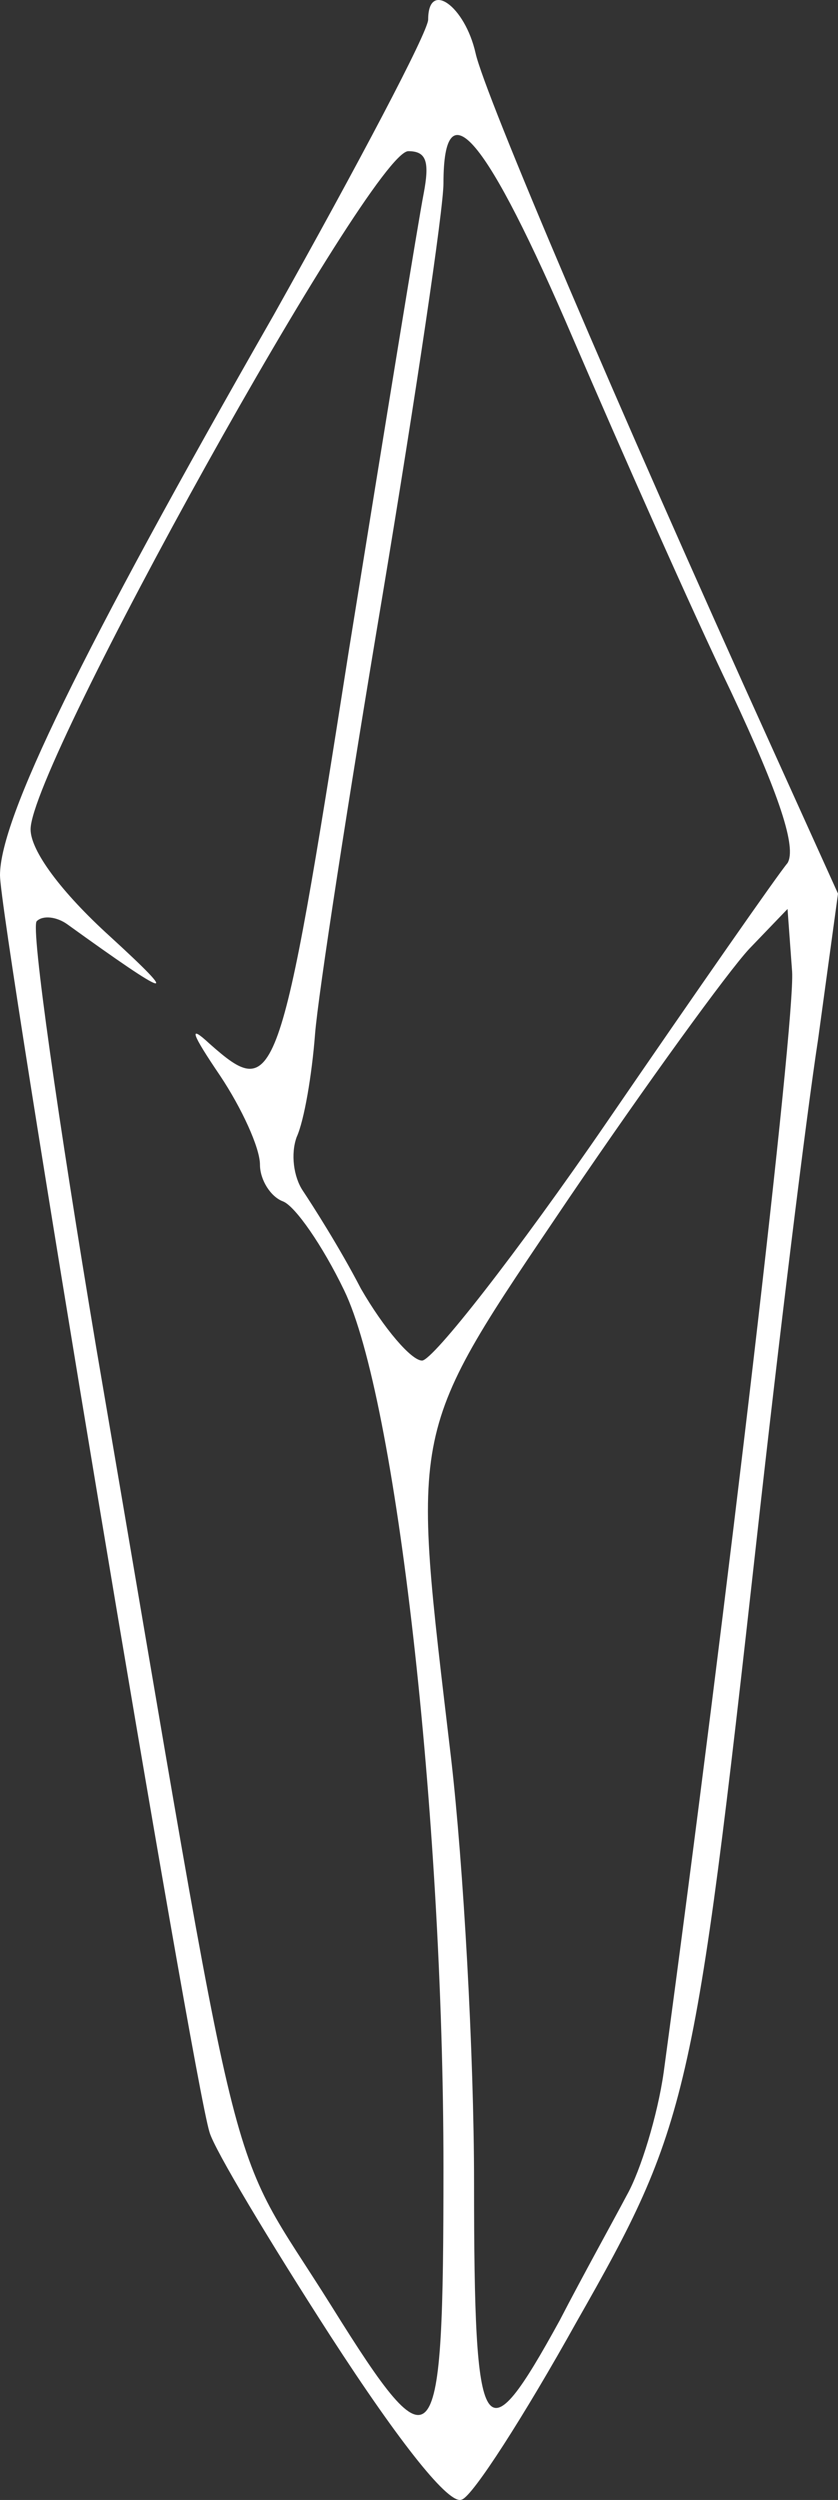 <svg xmlns="http://www.w3.org/2000/svg" viewBox="60 41.25 548 1633.02">
<rect x="60" y="41.25" width="548" height="1633.02" fill="#333333" stroke="none"/>
<g fill="rgb(255,255,255)">
<g>
<path d="M276 1567 c-40 -62 -76 -122 -79 -133 -11 -35 -137 -791 -137 -821 0 -37 52 -144 179 -366 55 -98 101 -185 101 -193 0 -26 24 -9 31 22 6 27 91 227 194 454 l43 95 -13 95 c-8 52 -26 199 -40 325 -41 368 -45 385 -118 513 -34 61 -68 114 -75 116 -8 4 -40 -36 -86 -107z m74 -110 c0 -230 -31 -503 -65 -573 -14 -29 -32 -55 -40 -58 -8 -3 -15 -14 -15 -24 0 -11 -12 -37 -26 -58 -19 -28 -21 -34 -7 -21 43 38 46 31 91 -256 24 -149 46 -284 49 -299 4 -21 2 -28 -10 -28 -24 0 -247 401 -247 443 0 14 20 41 52 70 47 43 40 41 -28 -8 -7 -5 -16 -6 -20 -2 -4 4 14 130 39 279 99 578 82 511 154 626 68 109 73 102 73 -91z m76 100 c15 -29 35 -65 44 -82 9 -16 20 -52 24 -80 42 -310 86 -686 84 -719 l-3 -41 -25 26 c-14 15 -67 88 -118 163 -106 157 -103 145 -77 366 8 69 15 193 15 277 0 172 6 181 56 90z m31 -783 c59 -86 112 -162 118 -169 6 -10 -5 -44 -37 -112 -26 -54 -72 -158 -103 -230 -57 -133 -85 -166 -85 -102 0 17 -18 138 -40 270 -22 131 -42 260 -44 286 -2 26 -7 56 -12 67 -4 11 -2 26 4 35 6 9 24 37 38 64 15 26 33 47 40 47 7 0 62 -70 121 -156z">
</path>
</g>
</g>
</svg>